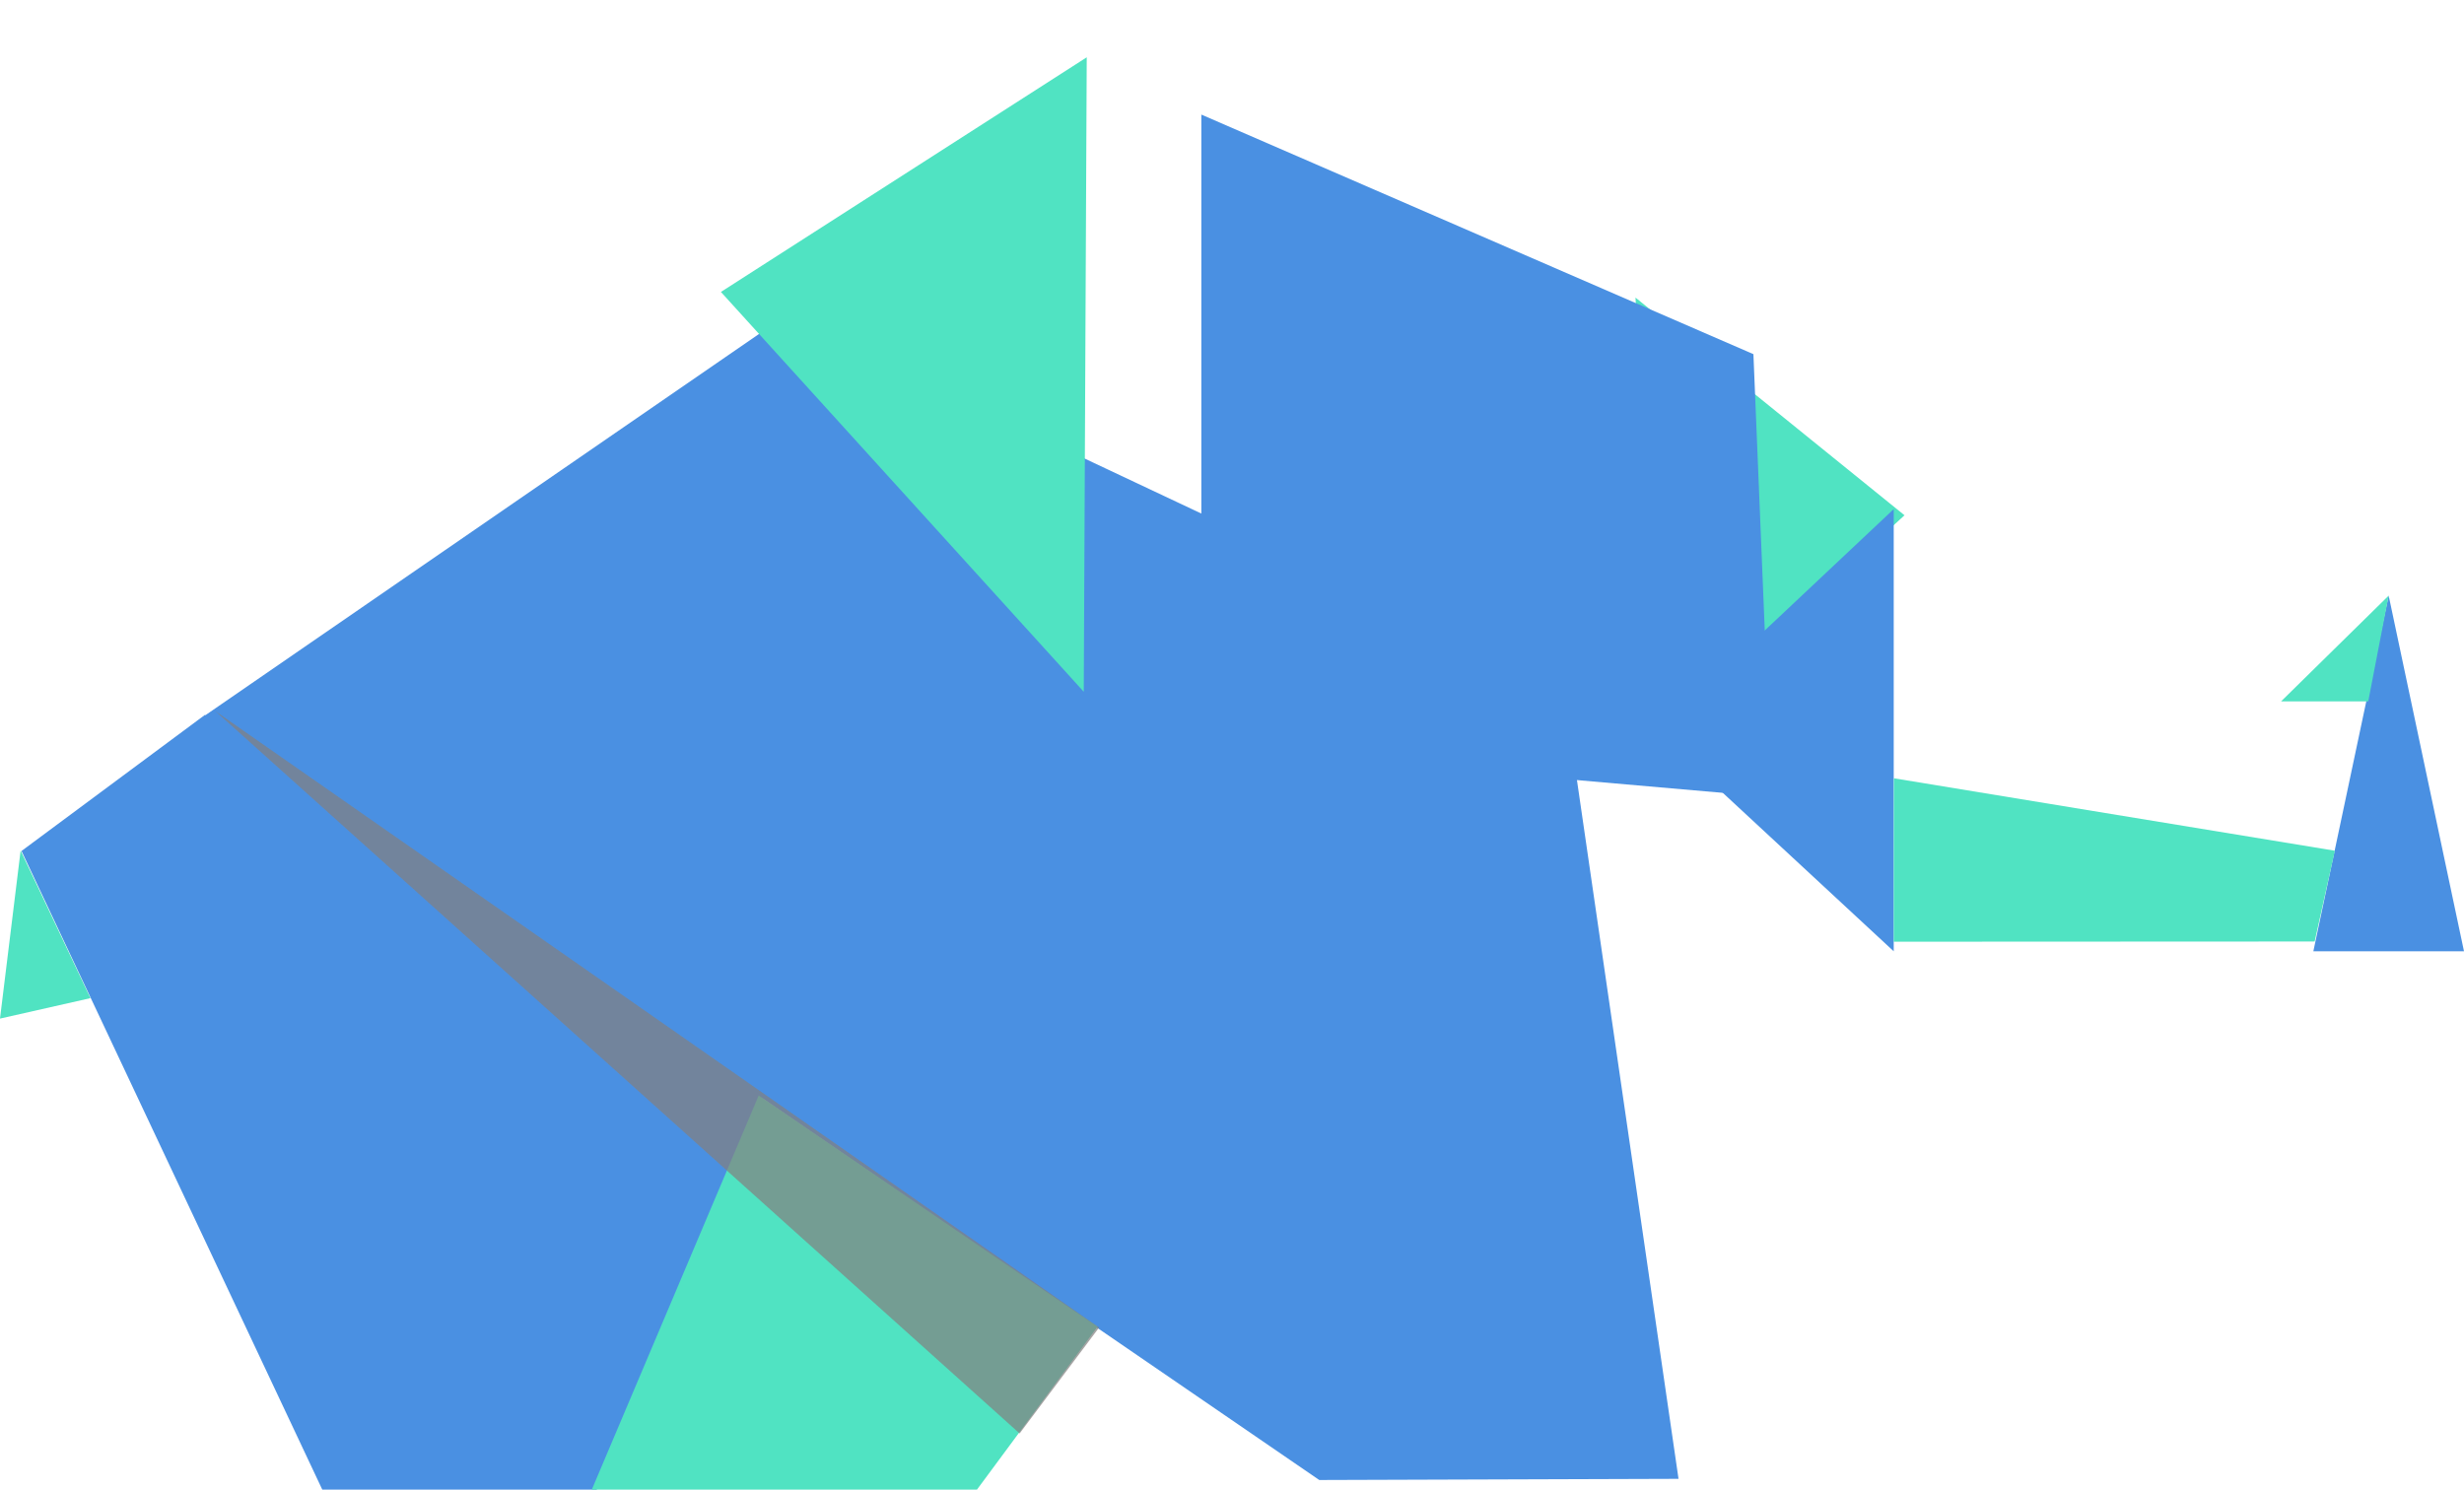 <svg width="86" height="52" viewBox="0 0 86 52" fill="none" xmlns="http://www.w3.org/2000/svg">
<path d="M54.552 23.876L27.36 11.06L7.135 24.989L46.046 51.664L58.585 51.623L54.552 23.876Z" fill="#4A90E2"/>
<path d="M26.664 38.226L7.152 24.956L0.751 29.706L11.249 52H20.824L26.664 38.226Z" fill="#4A90E2"/>
<path d="M0.72 29.691L9.53674e-07 35.557L3.157 34.843L0.72 29.691Z" fill="#50E3C2"/>
<path d="M26.48 38.242L20.655 52H34.098L38.306 46.313L26.48 38.242Z" fill="#50E3C2"/>
<path d="M38.362 46.341L7.511 24.819L35.587 50.039L38.362 46.341Z" fill="#838080" fill-opacity="0.705"/>
<path d="M83.371 20.792L80.742 33.208H86L83.371 20.792Z" fill="#4A90E2"/>
<path d="M66.472 17.987L57.083 10.389L57.948 25.826L66.472 17.987Z" fill="#50E3C2"/>
<path d="M57.834 25.547L66.096 33.208L66.096 17.772L57.834 25.547Z" fill="#4A90E2"/>
<path d="M82.658 24.483L83.371 20.792L79.616 24.483H82.658Z" fill="#50E3C2"/>
<g filter="url(#filter0_d_1411_9909)">
<path d="M57.199 10.363L37.93 2V24.084L57.834 25.826L57.199 10.363Z" fill="#4A90E2"/>
</g>
<path d="M80.788 32.866L81.493 29.697L66.101 27.168L66.096 32.873L80.788 32.866Z" fill="#50E3C2"/>
<path d="M37.93 2L25.162 10.191L37.826 24.148L37.93 2Z" fill="#50E3C2"/>
<defs>
<filter id="filter0_d_1411_9909" x="37.93" y="0" width="27.904" height="31.826" filterUnits="userSpaceOnUse" color-interpolation-filters="sRGB">
<feFlood flood-opacity="0" result="BackgroundImageFix"/>
<feColorMatrix in="SourceAlpha" type="matrix" values="0 0 0 0 0 0 0 0 0 0 0 0 0 0 0 0 0 0 127 0" result="hardAlpha"/>
<feOffset dx="4" dy="2"/>
<feGaussianBlur stdDeviation="2"/>
<feColorMatrix type="matrix" values="0 0 0 0 0 0 0 0 0 0 0 0 0 0 0 0 0 0 0.5 0"/>
<feBlend mode="normal" in2="BackgroundImageFix" result="effect1_dropShadow_1411_9909"/>
<feBlend mode="normal" in="SourceGraphic" in2="effect1_dropShadow_1411_9909" result="shape"/>
</filter>
</defs>
</svg>
